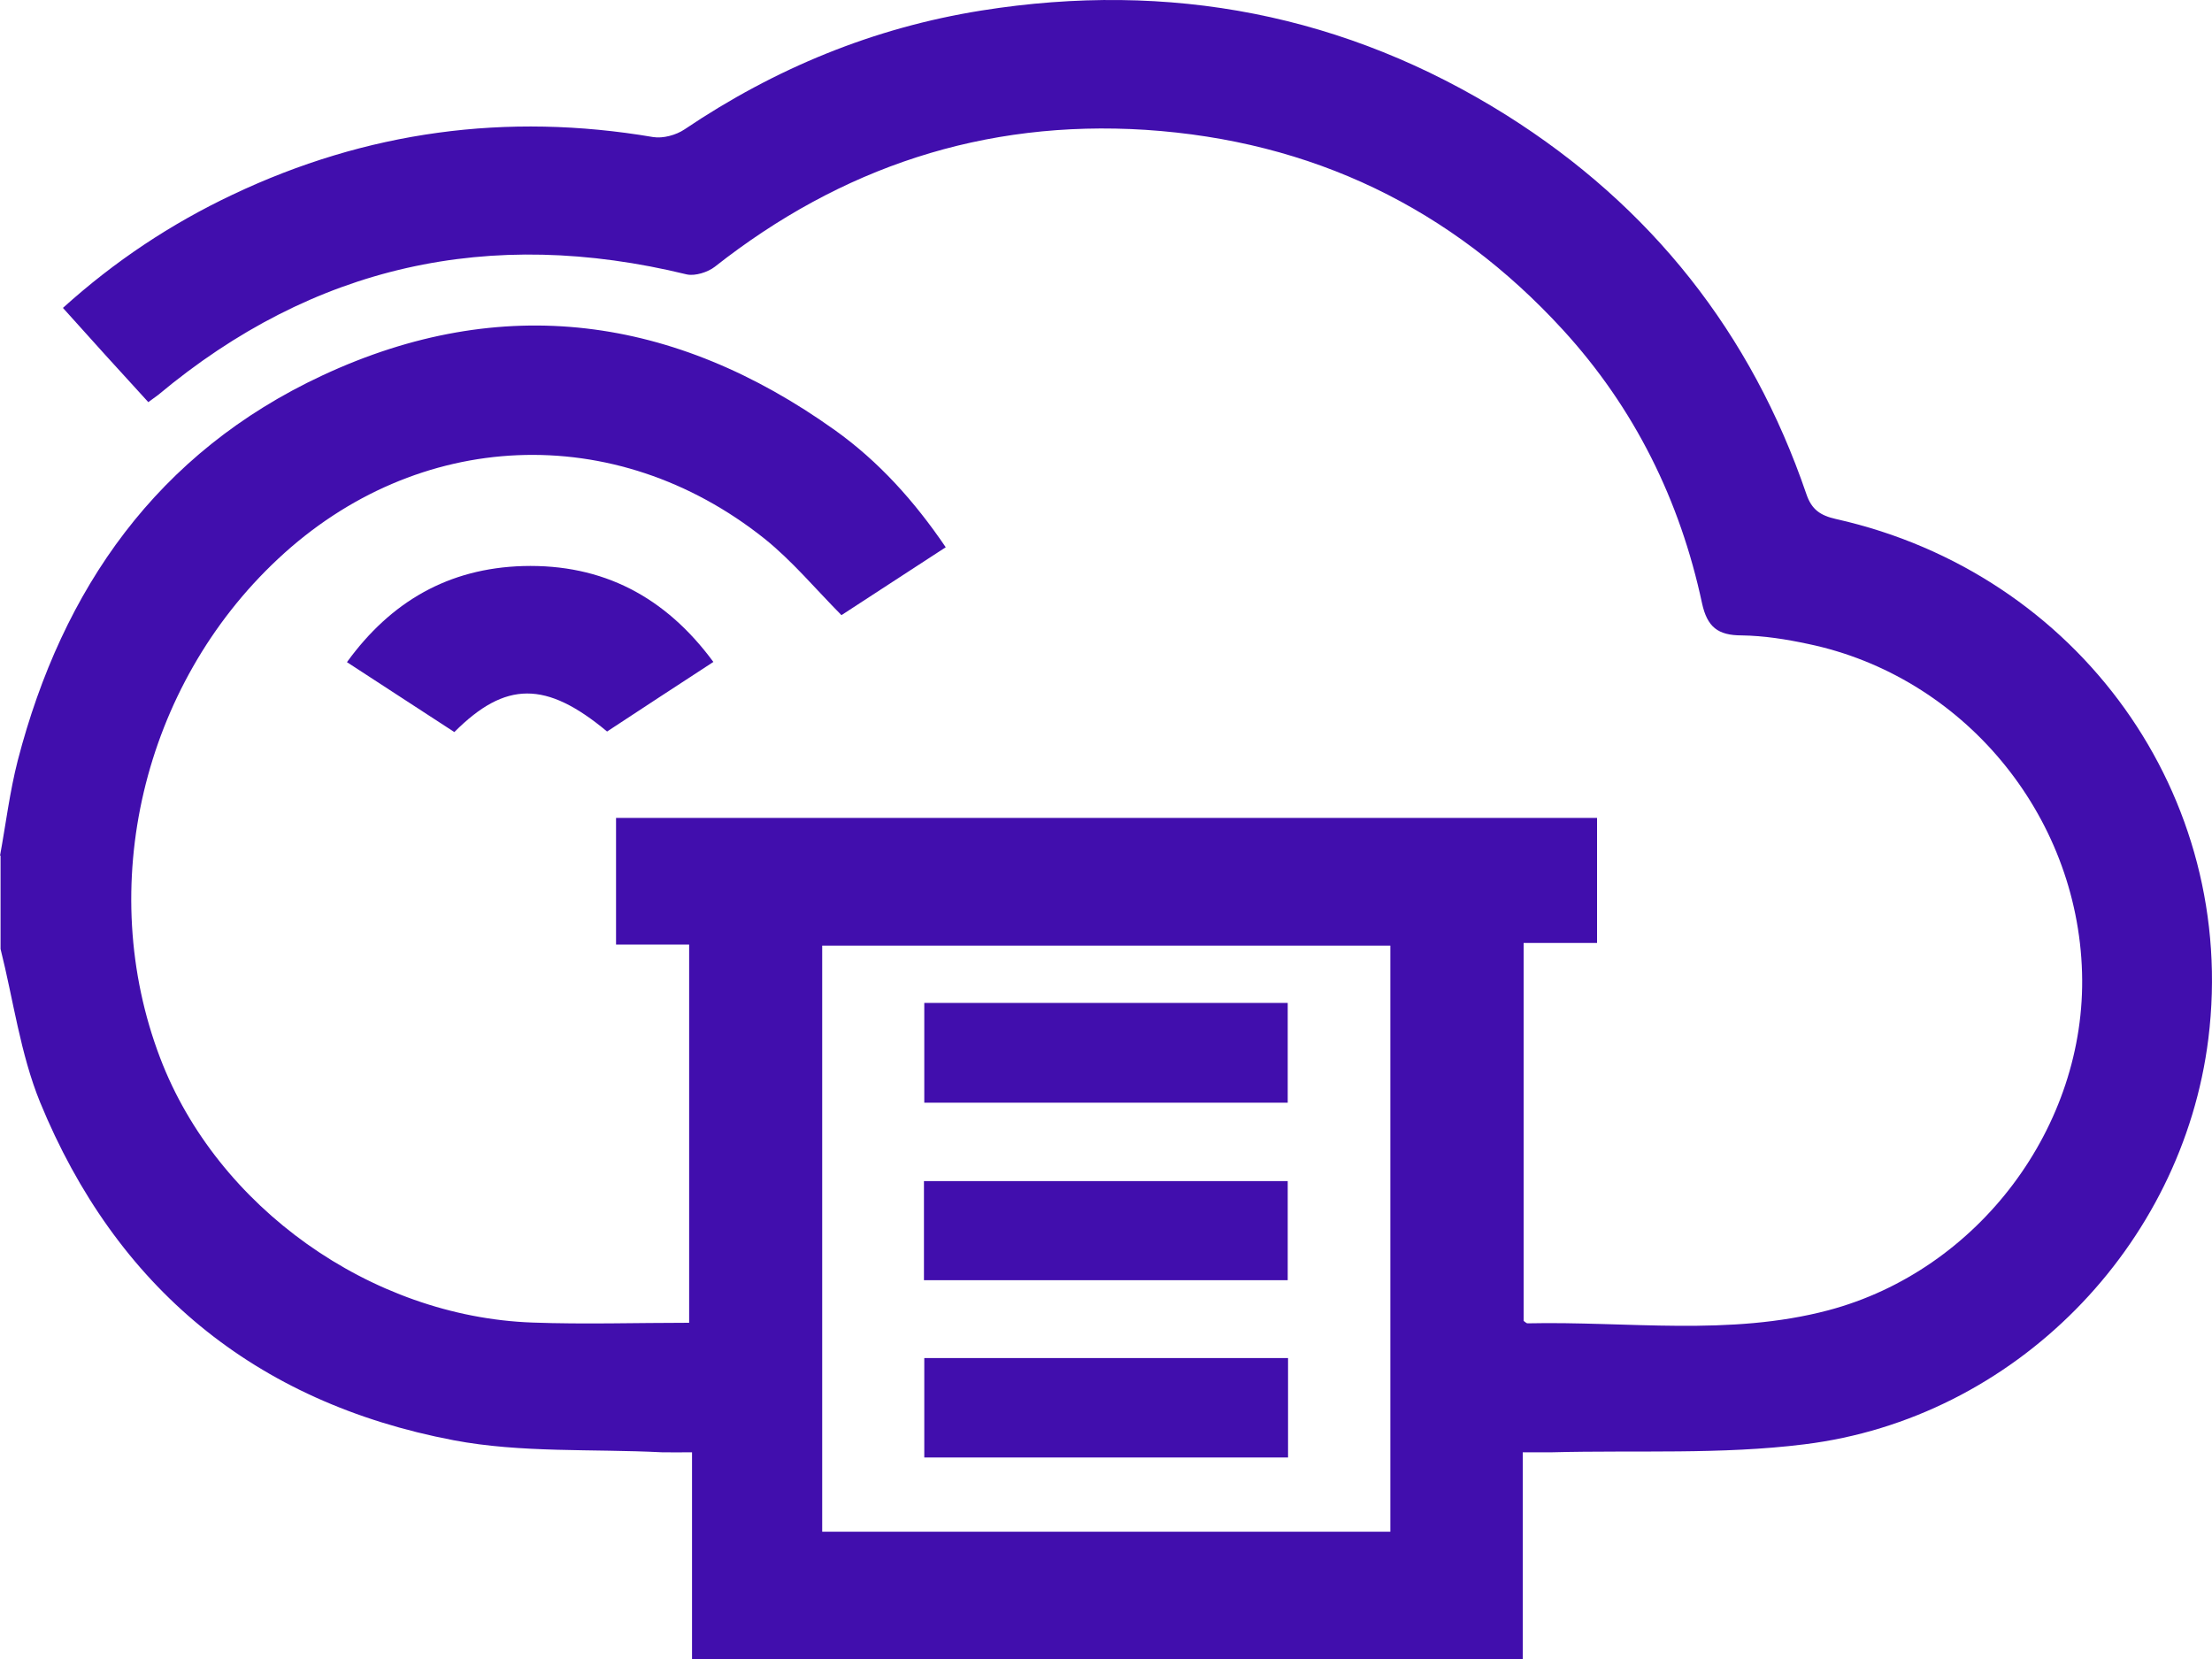 <svg width="20" height="15" viewBox="0 0 20 15" fill="none" xmlns="http://www.w3.org/2000/svg">
<path d="M0 7.738C0.053 7.449 0.088 7.158 0.161 6.874C0.564 5.323 1.421 4.091 2.916 3.394C4.541 2.636 6.101 2.856 7.547 3.888C7.945 4.172 8.267 4.53 8.551 4.948C8.226 5.16 7.909 5.365 7.608 5.562C7.369 5.32 7.162 5.071 6.913 4.871C5.562 3.794 3.774 3.873 2.513 5.054C1.288 6.199 0.858 8.022 1.449 9.568C1.962 10.913 3.353 11.906 4.815 11.958C5.283 11.975 5.751 11.96 6.231 11.96V8.54H5.57V7.395H14.44V8.526H13.776V11.943C13.791 11.953 13.801 11.965 13.811 11.965C14.719 11.945 15.635 12.084 16.531 11.847C17.892 11.486 18.865 10.18 18.825 8.795C18.785 7.36 17.746 6.113 16.347 5.822C16.151 5.78 15.95 5.748 15.748 5.745C15.532 5.745 15.436 5.669 15.389 5.454C15.19 4.525 14.78 3.691 14.131 2.982C13.122 1.881 11.864 1.273 10.357 1.174C8.893 1.081 7.602 1.515 6.463 2.412C6.4 2.461 6.284 2.498 6.209 2.481C4.425 2.046 2.833 2.399 1.431 3.57C1.406 3.589 1.379 3.609 1.341 3.636C1.084 3.355 0.83 3.076 0.569 2.784C1.036 2.362 1.545 2.024 2.103 1.76C3.311 1.187 4.579 1.014 5.904 1.239C5.995 1.254 6.113 1.221 6.189 1.17C7.006 0.619 7.897 0.251 8.875 0.095C10.576 -0.176 12.168 0.13 13.62 1.041C14.931 1.866 15.836 3.014 16.332 4.466C16.38 4.609 16.46 4.661 16.601 4.693C18.797 5.185 20.239 7.2 19.967 9.392C19.733 11.269 18.216 12.825 16.314 13.059C15.562 13.153 14.795 13.111 14.035 13.131C13.952 13.131 13.869 13.131 13.768 13.131V15H6.257V13.131C6.148 13.131 6.068 13.133 5.985 13.131C5.356 13.099 4.712 13.138 4.101 13.022C2.299 12.679 1.047 11.634 0.362 9.965C0.184 9.528 0.121 9.042 0.005 8.58C0.005 8.298 0.005 8.017 0.005 7.735L0 7.738ZM7.434 8.55V13.849H12.571V8.55H7.434Z" fill="#410EAD"/>
<path d="M6.45 5.985C6.12 6.2 5.803 6.407 5.489 6.614C4.938 6.155 4.571 6.155 4.108 6.619C3.793 6.414 3.476 6.207 3.137 5.987C3.534 5.439 4.055 5.138 4.729 5.118C5.451 5.098 6.017 5.397 6.45 5.985Z" fill="#410EAD"/>
<path d="M8.357 9.97V9.068H11.643V9.97H8.357Z" fill="#410EAD"/>
<path d="M8.354 11.575V10.679H11.643V11.575H8.354Z" fill="#410EAD"/>
<path d="M8.357 12.279H11.646V13.178H8.357V12.279Z" fill="#410EAD"/>
</svg>
